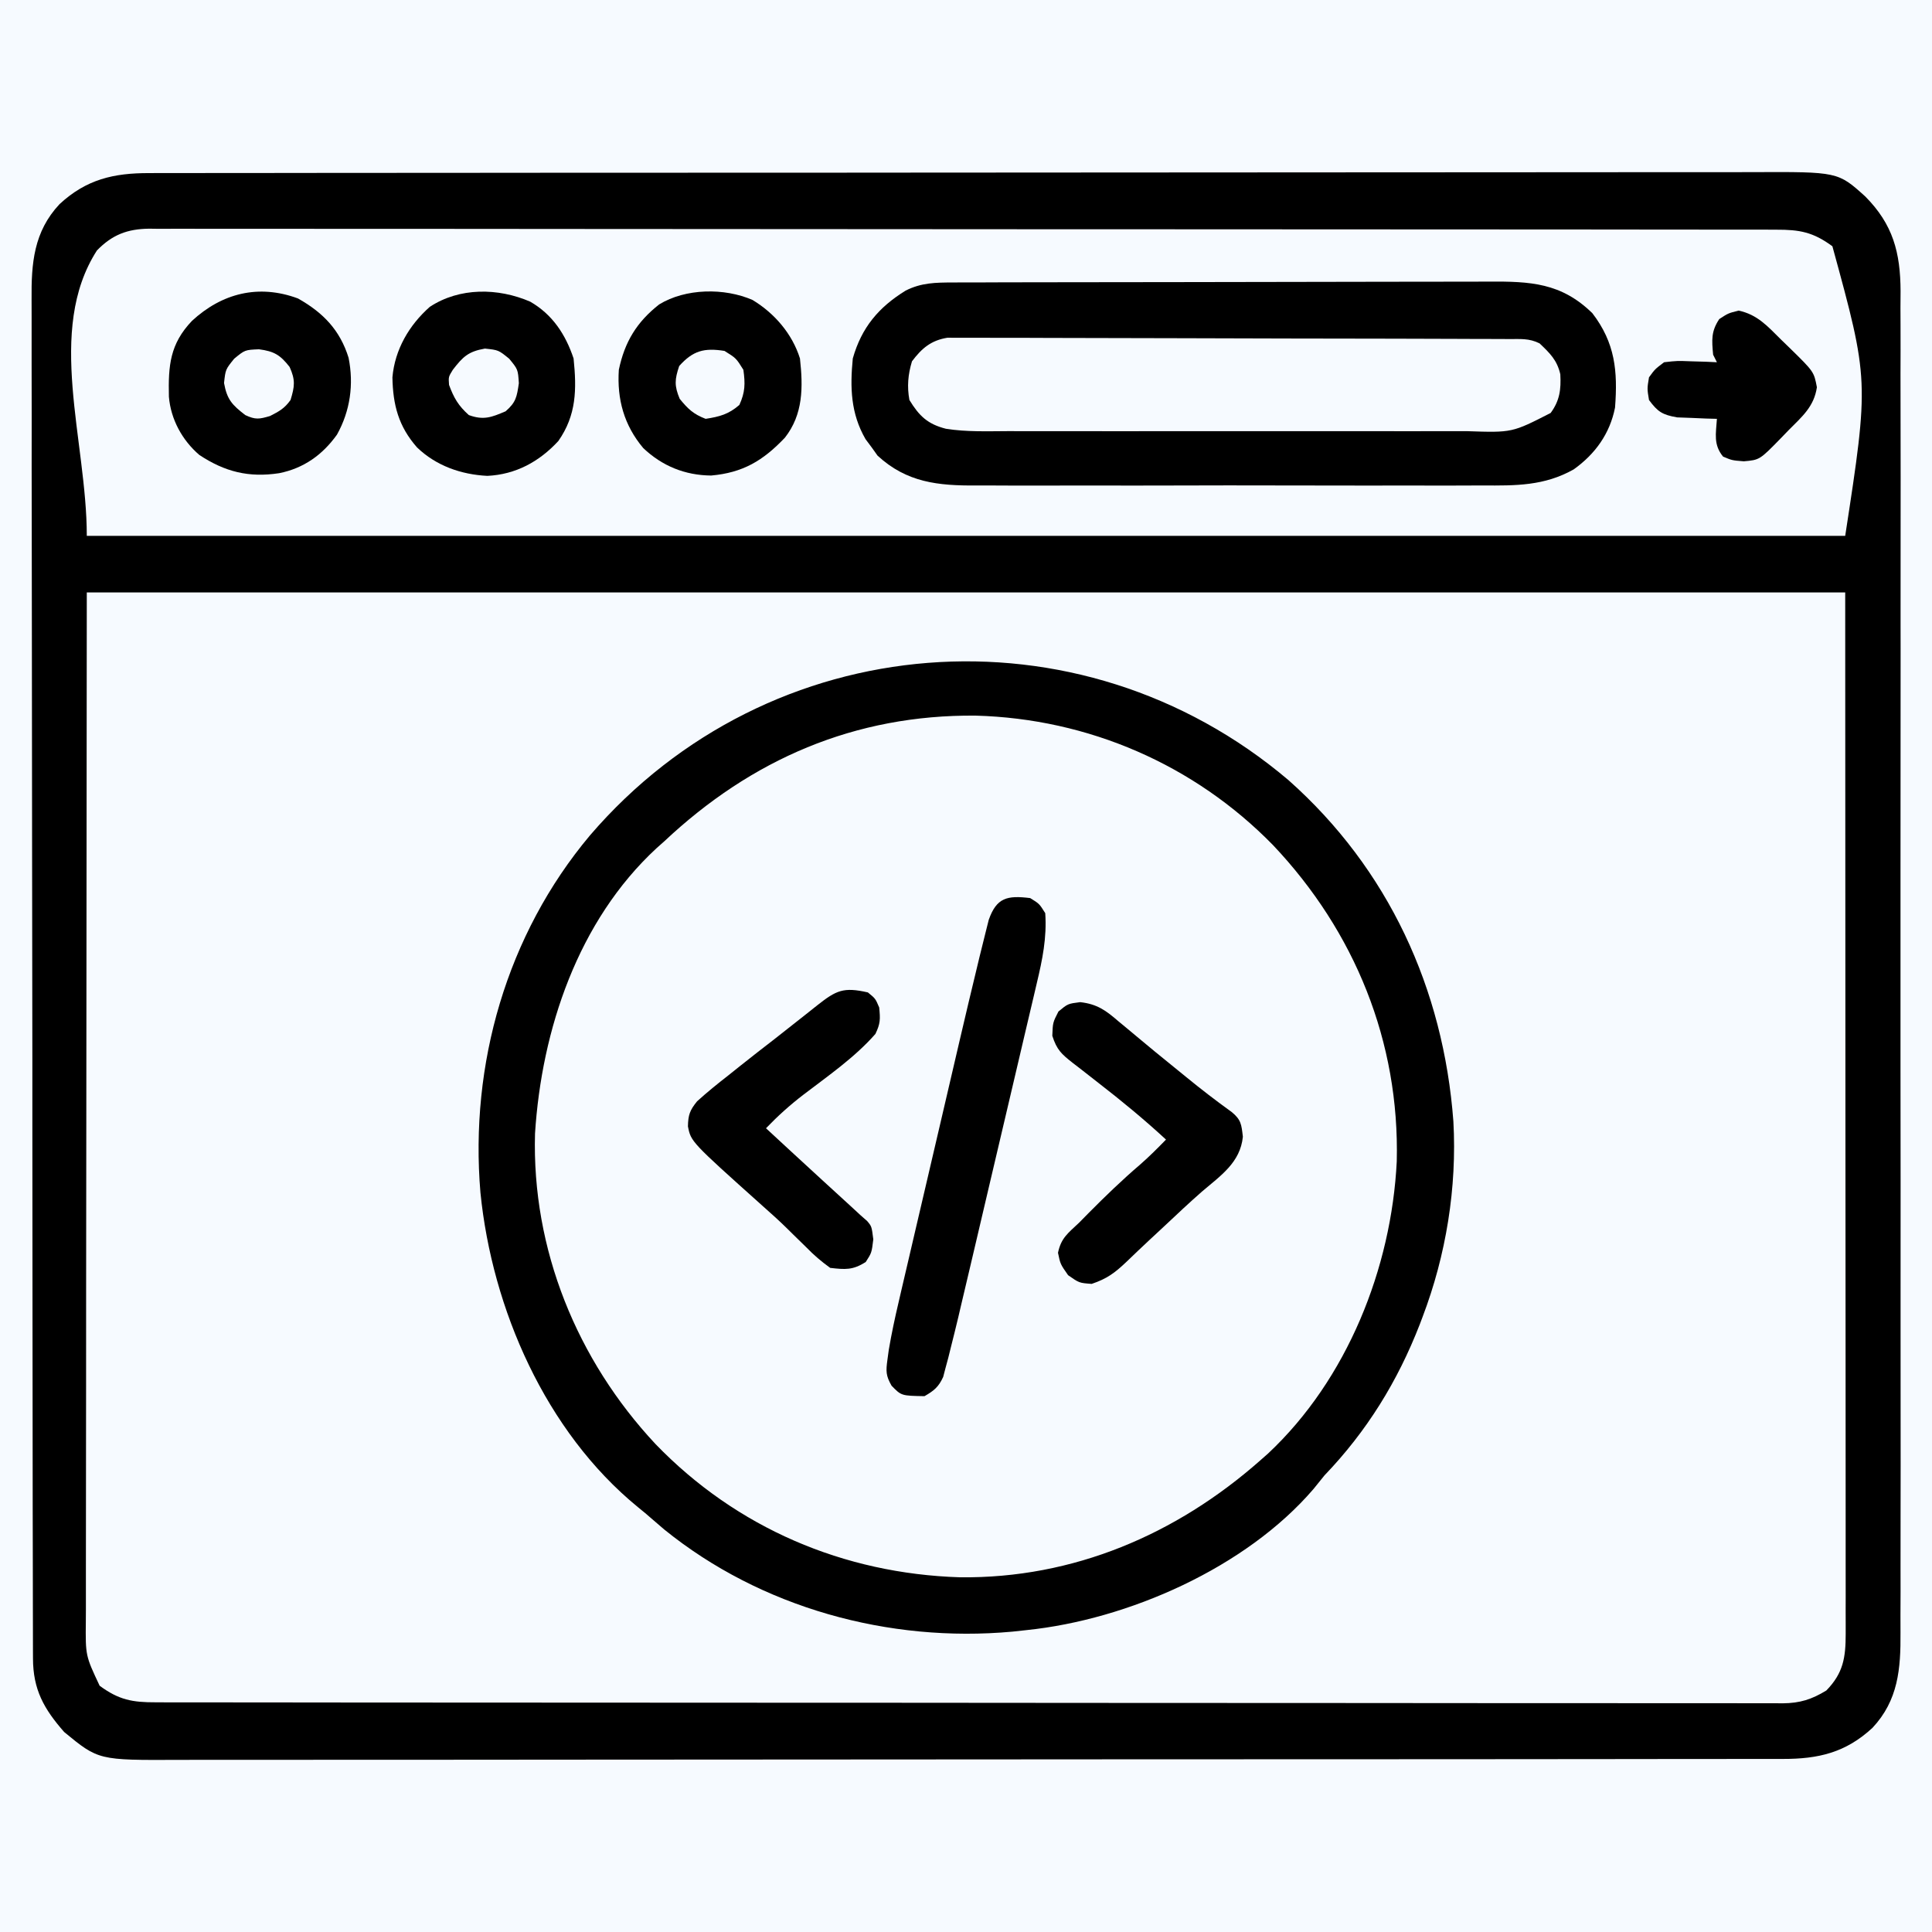 <svg width="52" height="52" viewBox="0 0 52 52" fill="none" xmlns="http://www.w3.org/2000/svg">
<rect width="52" height="52" fill="#F6FAFF"/>
<path d="M4.02 4.659C4.097 4.658 4.174 4.658 4.254 4.658C4.513 4.657 4.772 4.658 5.032 4.658C5.219 4.657 5.406 4.657 5.594 4.657C6.109 4.656 6.625 4.656 7.141 4.656C7.697 4.655 8.253 4.655 8.808 4.654C10.024 4.653 11.24 4.652 12.456 4.652C13.215 4.651 13.974 4.651 14.733 4.65C16.834 4.649 18.935 4.648 21.037 4.648C21.172 4.648 21.308 4.648 21.444 4.648C21.58 4.648 21.716 4.648 21.853 4.648C22.126 4.648 22.399 4.648 22.672 4.648C22.774 4.648 22.774 4.648 22.878 4.647C25.074 4.647 27.27 4.646 29.466 4.643C31.789 4.641 34.112 4.639 36.434 4.639C37.7 4.639 38.966 4.638 40.232 4.637C41.31 4.635 42.388 4.635 43.465 4.635C44.015 4.636 44.565 4.636 45.115 4.634C45.619 4.633 46.123 4.633 46.626 4.634C46.808 4.635 46.99 4.634 47.172 4.633C49.467 4.623 49.467 4.623 50.204 5.288C50.95 6.04 51.15 6.795 51.154 7.84C51.153 7.988 51.152 8.136 51.151 8.284C51.151 8.443 51.152 8.602 51.153 8.762C51.155 9.197 51.154 9.633 51.152 10.069C51.151 10.54 51.153 11.011 51.154 11.481C51.157 12.403 51.156 13.324 51.155 14.246C51.154 14.995 51.153 15.744 51.154 16.493C51.154 16.599 51.154 16.706 51.154 16.816C51.154 17.033 51.154 17.249 51.155 17.466C51.156 19.497 51.154 21.529 51.152 23.56C51.15 25.302 51.15 27.045 51.152 28.787C51.155 30.811 51.156 32.836 51.154 34.86C51.154 35.076 51.154 35.291 51.154 35.508C51.154 35.614 51.154 35.72 51.154 35.829C51.153 36.577 51.154 37.325 51.155 38.073C51.157 38.985 51.156 39.897 51.154 40.808C51.152 41.273 51.152 41.738 51.153 42.203C51.155 42.629 51.154 43.055 51.151 43.481C51.151 43.635 51.151 43.789 51.152 43.943C51.16 44.915 51.092 45.763 50.398 46.505C49.676 47.174 48.94 47.344 47.98 47.342C47.902 47.342 47.825 47.342 47.746 47.342C47.486 47.343 47.227 47.343 46.968 47.342C46.78 47.343 46.593 47.343 46.405 47.343C45.889 47.344 45.374 47.344 44.858 47.344C44.302 47.345 43.746 47.345 43.19 47.346C41.973 47.347 40.757 47.348 39.541 47.349C38.782 47.349 38.022 47.349 37.263 47.35C35.162 47.351 33.06 47.352 30.958 47.352C30.822 47.352 30.686 47.352 30.551 47.352C30.414 47.352 30.278 47.352 30.142 47.352C29.869 47.352 29.596 47.352 29.322 47.353C29.221 47.353 29.221 47.353 29.117 47.353C26.92 47.353 24.723 47.355 22.526 47.357C20.203 47.359 17.88 47.361 15.556 47.361C14.29 47.361 13.024 47.362 11.758 47.364C10.679 47.365 9.601 47.366 8.523 47.365C7.973 47.364 7.423 47.364 6.873 47.366C6.369 47.367 5.865 47.367 5.362 47.366C5.18 47.366 4.997 47.366 4.815 47.367C2.65 47.377 2.65 47.377 1.727 46.617C1.182 45.996 0.889 45.476 0.888 44.635C0.887 44.569 0.887 44.504 0.887 44.436C0.885 44.217 0.886 43.997 0.886 43.778C0.886 43.619 0.885 43.46 0.885 43.301C0.883 42.864 0.883 42.427 0.883 41.99C0.883 41.519 0.882 41.048 0.88 40.577C0.878 39.546 0.877 38.516 0.877 37.486C0.876 36.842 0.876 36.199 0.875 35.556C0.873 33.774 0.871 31.993 0.871 30.212C0.871 30.098 0.871 29.984 0.871 29.866C0.871 29.635 0.871 29.404 0.871 29.173C0.871 29.058 0.871 28.944 0.871 28.825C0.871 28.71 0.871 28.596 0.871 28.477C0.87 26.616 0.868 24.755 0.864 22.894C0.86 20.983 0.858 19.072 0.858 17.161C0.858 16.088 0.857 15.015 0.854 13.942C0.852 13.029 0.851 12.115 0.853 11.202C0.853 10.736 0.853 10.27 0.851 9.804C0.849 9.377 0.849 8.95 0.851 8.523C0.851 8.369 0.851 8.214 0.85 8.06C0.841 7.087 0.907 6.238 1.602 5.495C2.324 4.826 3.06 4.656 4.02 4.659ZM2.609 6.741C1.224 8.896 2.336 11.86 2.336 14.422C17.954 14.422 33.572 14.422 49.664 14.422C50.307 10.238 50.307 10.238 49.319 6.628C48.799 6.245 48.435 6.18 47.807 6.182C47.692 6.182 47.692 6.182 47.576 6.181C47.318 6.181 47.06 6.181 46.802 6.181C46.617 6.181 46.431 6.181 46.245 6.18C45.733 6.179 45.22 6.179 44.708 6.179C44.156 6.179 43.604 6.178 43.053 6.177C41.845 6.176 40.638 6.175 39.43 6.175C38.677 6.175 37.923 6.174 37.17 6.174C35.085 6.173 33 6.172 30.915 6.171C30.782 6.171 30.648 6.171 30.51 6.171C30.377 6.171 30.243 6.171 30.105 6.171C29.834 6.171 29.562 6.171 29.291 6.171C29.224 6.171 29.157 6.171 29.087 6.171C26.907 6.171 24.726 6.169 22.545 6.167C20.24 6.164 17.935 6.163 15.63 6.163C14.373 6.162 13.116 6.162 11.86 6.16C10.789 6.158 9.719 6.158 8.649 6.159C8.103 6.159 7.557 6.159 7.011 6.158C6.511 6.156 6.011 6.157 5.512 6.158C5.331 6.158 5.15 6.158 4.968 6.157C4.723 6.156 4.477 6.156 4.232 6.158C4.161 6.157 4.09 6.156 4.017 6.155C3.427 6.162 3.021 6.318 2.609 6.741ZM2.336 15.945C2.332 20.64 2.328 25.334 2.323 30.171C2.321 31.654 2.32 33.137 2.318 34.666C2.317 35.993 2.317 35.993 2.317 37.32C2.316 37.912 2.316 38.505 2.315 39.097C2.313 39.779 2.313 40.462 2.313 41.145C2.313 41.495 2.313 41.844 2.312 42.193C2.311 42.567 2.311 42.941 2.312 43.316C2.311 43.424 2.31 43.533 2.31 43.646C2.301 44.563 2.301 44.563 2.682 45.372C3.201 45.755 3.565 45.82 4.193 45.818C4.27 45.818 4.346 45.819 4.424 45.819C4.682 45.819 4.94 45.819 5.198 45.819C5.383 45.819 5.569 45.82 5.755 45.82C6.267 45.821 6.78 45.821 7.292 45.821C7.844 45.821 8.396 45.822 8.948 45.823C10.155 45.824 11.362 45.825 12.57 45.825C13.323 45.825 14.077 45.826 14.83 45.826C16.915 45.828 19 45.828 21.085 45.829C21.219 45.829 21.352 45.829 21.49 45.829C21.623 45.829 21.757 45.829 21.895 45.829C22.166 45.829 22.438 45.829 22.709 45.829C22.776 45.829 22.843 45.829 22.913 45.829C25.093 45.83 27.274 45.831 29.455 45.834C31.76 45.836 34.065 45.837 36.37 45.837C37.627 45.838 38.884 45.838 40.141 45.84C41.211 45.842 42.281 45.842 43.351 45.841C43.897 45.841 44.443 45.841 44.989 45.842C45.489 45.844 45.989 45.844 46.488 45.842C46.669 45.842 46.85 45.843 47.032 45.843C47.277 45.844 47.523 45.844 47.769 45.843C47.839 45.843 47.91 45.844 47.983 45.845C48.447 45.84 48.761 45.741 49.156 45.5C49.613 45.031 49.677 44.613 49.677 43.976C49.677 43.876 49.677 43.775 49.677 43.672C49.677 43.562 49.677 43.453 49.676 43.34C49.676 43.223 49.676 43.106 49.677 42.986C49.677 42.662 49.676 42.338 49.676 42.014C49.675 41.659 49.676 41.304 49.676 40.95C49.676 40.261 49.675 39.572 49.675 38.883C49.674 38.087 49.674 37.29 49.674 36.493C49.673 34.39 49.672 32.287 49.67 30.183C49.668 25.485 49.666 20.786 49.664 15.945C34.046 15.945 18.427 15.945 2.336 15.945Z" fill="black"/>
<path d="M34.679 20.997C37.369 23.385 38.851 26.612 39.118 30.183C39.217 31.964 38.922 33.781 38.289 35.445C38.264 35.511 38.239 35.578 38.213 35.646C37.616 37.182 36.79 38.52 35.648 39.711C35.55 39.831 35.453 39.951 35.356 40.073C33.538 42.194 30.364 43.594 27.625 43.875C27.5 43.888 27.375 43.902 27.246 43.916C23.922 44.22 20.479 43.275 17.875 41.164C17.705 41.019 17.536 40.873 17.367 40.727C17.301 40.672 17.234 40.618 17.166 40.562C14.687 38.533 13.245 35.232 12.931 32.099C12.638 28.646 13.639 25.155 15.877 22.487C20.701 16.863 29.044 16.219 34.679 20.997ZM17.875 22.648C17.808 22.708 17.74 22.768 17.67 22.83C15.558 24.783 14.579 27.711 14.4 30.51C14.312 33.623 15.527 36.603 17.643 38.867C19.823 41.125 22.704 42.355 25.836 42.453C28.887 42.489 31.661 41.302 33.922 39.305C33.991 39.244 34.061 39.183 34.132 39.12C36.26 37.126 37.451 34.134 37.594 31.259C37.673 28.041 36.466 25.074 34.265 22.748C32.145 20.577 29.29 19.343 26.257 19.261C23.008 19.233 20.227 20.435 17.875 22.648Z" fill="black"/>
<path d="M25.652 7.603C25.719 7.603 25.786 7.602 25.855 7.602C26.079 7.601 26.304 7.601 26.528 7.601C26.689 7.6 26.85 7.6 27.01 7.599C27.447 7.598 27.884 7.597 28.321 7.597C28.594 7.596 28.867 7.596 29.14 7.596C29.995 7.594 30.85 7.593 31.705 7.593C32.691 7.592 33.677 7.591 34.663 7.588C35.426 7.585 36.188 7.584 36.951 7.584C37.406 7.584 37.862 7.584 38.317 7.582C38.745 7.58 39.174 7.58 39.602 7.581C39.759 7.581 39.916 7.58 40.073 7.579C41.187 7.573 42.021 7.61 42.859 8.43C43.472 9.229 43.544 9.988 43.469 10.969C43.331 11.671 42.935 12.221 42.356 12.634C41.565 13.08 40.792 13.072 39.911 13.066C39.748 13.066 39.586 13.067 39.423 13.068C38.984 13.071 38.545 13.07 38.106 13.068C37.645 13.067 37.184 13.068 36.723 13.069C35.95 13.07 35.176 13.069 34.402 13.066C33.509 13.063 32.617 13.064 31.724 13.067C30.955 13.069 30.187 13.07 29.418 13.068C28.96 13.068 28.502 13.068 28.044 13.069C27.613 13.071 27.182 13.07 26.751 13.067C26.594 13.066 26.436 13.066 26.279 13.067C25.25 13.074 24.405 12.988 23.62 12.264C23.567 12.191 23.515 12.117 23.461 12.041C23.406 11.968 23.352 11.895 23.296 11.82C22.896 11.128 22.877 10.428 22.953 9.648C23.19 8.814 23.646 8.272 24.375 7.822C24.796 7.608 25.184 7.604 25.652 7.603ZM24.546 9.725C24.439 10.078 24.41 10.405 24.477 10.766C24.74 11.197 24.968 11.415 25.459 11.54C26.015 11.629 26.582 11.606 27.145 11.604C27.292 11.605 27.439 11.605 27.586 11.605C27.983 11.606 28.381 11.606 28.779 11.605C29.196 11.605 29.613 11.605 30.031 11.606C30.731 11.606 31.431 11.605 32.132 11.605C32.941 11.603 33.749 11.604 34.558 11.605C35.254 11.606 35.949 11.606 36.645 11.605C37.06 11.605 37.474 11.605 37.889 11.606C38.279 11.606 38.67 11.606 39.06 11.605C39.203 11.604 39.346 11.605 39.488 11.605C40.699 11.646 40.699 11.646 41.736 11.115C41.981 10.782 42.018 10.481 41.996 10.074C41.909 9.693 41.718 9.509 41.438 9.242C41.154 9.1 40.921 9.127 40.604 9.126C40.539 9.125 40.473 9.125 40.406 9.124C40.186 9.123 39.966 9.123 39.746 9.123C39.589 9.122 39.432 9.121 39.274 9.121C38.846 9.119 38.418 9.118 37.99 9.117C37.723 9.116 37.456 9.116 37.188 9.115C36.352 9.113 35.516 9.112 34.68 9.111C33.714 9.11 32.748 9.107 31.782 9.103C31.036 9.1 30.29 9.099 29.544 9.098C29.098 9.098 28.653 9.097 28.207 9.095C27.787 9.092 27.368 9.092 26.949 9.093C26.795 9.093 26.641 9.092 26.487 9.091C26.277 9.089 26.067 9.09 25.856 9.091C25.68 9.091 25.68 9.091 25.5 9.09C25.061 9.161 24.81 9.373 24.546 9.725Z" fill="black"/>
<path d="M27.727 24.172C27.974 24.324 27.974 24.324 28.133 24.578C28.178 25.239 28.058 25.823 27.905 26.464C27.88 26.569 27.856 26.673 27.831 26.781C27.751 27.125 27.67 27.468 27.588 27.811C27.532 28.051 27.476 28.291 27.419 28.532C27.302 29.034 27.183 29.537 27.065 30.039C26.913 30.681 26.762 31.323 26.612 31.966C26.496 32.461 26.38 32.957 26.263 33.453C26.207 33.689 26.152 33.926 26.096 34.163C26.018 34.494 25.94 34.826 25.861 35.158C25.839 35.254 25.816 35.351 25.793 35.451C25.729 35.72 25.662 35.989 25.594 36.258C25.571 36.351 25.547 36.445 25.524 36.541C25.499 36.631 25.475 36.722 25.45 36.815C25.429 36.896 25.408 36.977 25.386 37.06C25.264 37.329 25.138 37.432 24.883 37.578C24.26 37.567 24.26 37.567 23.997 37.297C23.842 37.026 23.843 36.906 23.885 36.6C23.903 36.466 23.903 36.466 23.922 36.329C23.996 35.895 24.087 35.468 24.188 35.041C24.21 34.945 24.233 34.849 24.255 34.75C24.328 34.437 24.402 34.123 24.475 33.809C24.527 33.589 24.578 33.369 24.629 33.148C24.736 32.688 24.844 32.227 24.952 31.766C25.09 31.179 25.226 30.592 25.363 30.005C25.469 29.55 25.575 29.095 25.681 28.64C25.732 28.424 25.782 28.208 25.832 27.992C25.987 27.327 26.144 26.663 26.305 26C26.324 25.92 26.343 25.84 26.363 25.758C26.415 25.542 26.469 25.328 26.523 25.113C26.552 24.996 26.581 24.879 26.612 24.758C26.823 24.159 27.108 24.096 27.727 24.172Z" fill="black"/>
<path d="M14.27 8.119C14.869 8.463 15.222 9.001 15.438 9.648C15.523 10.478 15.517 11.171 15.028 11.87C14.512 12.428 13.881 12.771 13.117 12.808C12.412 12.773 11.74 12.538 11.225 12.043C10.725 11.475 10.576 10.898 10.562 10.156C10.627 9.41 11.011 8.751 11.568 8.259C12.368 7.732 13.406 7.745 14.27 8.119ZM12.188 9.953C12.07 10.144 12.07 10.144 12.086 10.359C12.215 10.71 12.339 10.923 12.619 11.172C13.015 11.316 13.227 11.233 13.609 11.07C13.888 10.827 13.911 10.684 13.965 10.315C13.941 9.943 13.941 9.943 13.705 9.655C13.417 9.421 13.417 9.421 13.051 9.382C12.605 9.461 12.461 9.599 12.188 9.953Z" fill="black"/>
<path d="M20.255 8.074C20.848 8.432 21.324 8.987 21.531 9.648C21.616 10.42 21.62 11.152 21.125 11.781C20.537 12.4 19.995 12.723 19.141 12.799C18.436 12.793 17.823 12.543 17.313 12.06C16.796 11.445 16.604 10.746 16.656 9.953C16.813 9.202 17.138 8.668 17.741 8.194C18.452 7.758 19.497 7.743 20.255 8.074ZM18.281 9.851C18.159 10.212 18.147 10.382 18.294 10.734C18.516 11.007 18.662 11.146 18.992 11.273C19.368 11.215 19.612 11.15 19.9 10.899C20.057 10.557 20.06 10.325 20.008 9.953C19.813 9.64 19.813 9.64 19.5 9.445C18.954 9.358 18.652 9.437 18.281 9.851Z" fill="black"/>
<path d="M8.02 8.033C8.697 8.415 9.15 8.882 9.382 9.629C9.526 10.347 9.426 11.059 9.07 11.698C8.679 12.245 8.172 12.605 7.513 12.736C6.697 12.86 6.053 12.7 5.365 12.245C4.903 11.849 4.597 11.285 4.546 10.679C4.527 9.835 4.574 9.259 5.167 8.636C5.971 7.894 6.956 7.639 8.02 8.033ZM6.303 9.655C6.07 9.943 6.07 9.943 6.03 10.309C6.11 10.754 6.247 10.898 6.602 11.172C6.876 11.3 6.976 11.283 7.268 11.197C7.517 11.07 7.659 10.992 7.82 10.766C7.932 10.4 7.954 10.228 7.795 9.877C7.544 9.554 7.377 9.454 6.97 9.401C6.592 9.417 6.592 9.417 6.303 9.655Z" fill="black"/>
<path d="M29.073 26.973C29.532 27.024 29.769 27.199 30.107 27.492C30.167 27.541 30.227 27.591 30.289 27.642C30.418 27.748 30.546 27.855 30.674 27.963C30.951 28.197 31.233 28.425 31.515 28.654C31.651 28.764 31.787 28.875 31.923 28.986C32.324 29.315 32.732 29.628 33.152 29.931C33.405 30.138 33.414 30.266 33.452 30.596C33.383 31.288 32.856 31.641 32.355 32.068C32.006 32.373 31.67 32.691 31.332 33.008C31.199 33.132 31.066 33.256 30.932 33.38C30.725 33.573 30.52 33.768 30.316 33.965C30.003 34.261 29.797 34.416 29.383 34.556C29.047 34.531 29.047 34.531 28.748 34.322C28.539 34.023 28.539 34.023 28.476 33.719C28.56 33.315 28.75 33.188 29.047 32.906C29.127 32.825 29.207 32.743 29.29 32.659C29.745 32.2 30.205 31.756 30.696 31.336C30.937 31.125 31.16 30.901 31.383 30.672C30.798 30.132 30.189 29.63 29.56 29.143C29.388 29.01 29.218 28.876 29.047 28.742C28.96 28.676 28.96 28.676 28.872 28.608C28.568 28.368 28.445 28.258 28.323 27.879C28.336 27.523 28.336 27.523 28.488 27.225C28.742 27.015 28.742 27.015 29.073 26.973Z" fill="black"/>
<path d="M23.359 26.711C23.562 26.876 23.562 26.876 23.664 27.117C23.695 27.438 23.696 27.547 23.562 27.828C23.009 28.459 22.289 28.956 21.624 29.464C21.26 29.743 20.935 30.036 20.617 30.367C20.812 30.547 21.006 30.727 21.201 30.907C21.29 30.989 21.29 30.989 21.38 31.072C21.887 31.54 22.396 32.006 22.906 32.472C22.989 32.548 23.071 32.624 23.156 32.703C23.217 32.757 23.277 32.81 23.34 32.865C23.461 33.008 23.461 33.008 23.505 33.357C23.461 33.719 23.461 33.719 23.302 33.966C22.956 34.188 22.751 34.172 22.344 34.125C22.098 33.946 21.911 33.787 21.703 33.573C21.587 33.46 21.471 33.346 21.355 33.233C21.298 33.178 21.242 33.121 21.184 33.064C20.968 32.851 20.742 32.65 20.516 32.449C18.597 30.73 18.597 30.73 18.516 30.316C18.522 30.008 18.566 29.884 18.762 29.642C19.033 29.396 19.313 29.17 19.602 28.945C19.713 28.856 19.824 28.767 19.936 28.678C20.233 28.441 20.533 28.208 20.834 27.976C21.031 27.822 21.227 27.667 21.423 27.512C21.521 27.435 21.521 27.435 21.62 27.357C21.745 27.258 21.869 27.159 21.994 27.06C22.509 26.654 22.701 26.561 23.359 26.711Z" fill="black"/>
<path d="M46.795 8.36C47.302 8.467 47.577 8.783 47.938 9.141C48.051 9.25 48.051 9.25 48.166 9.362C48.822 10.004 48.822 10.004 48.902 10.423C48.825 10.946 48.504 11.212 48.141 11.578C48.075 11.646 48.01 11.714 47.942 11.784C47.362 12.379 47.362 12.379 46.935 12.416C46.617 12.391 46.617 12.391 46.376 12.289C46.114 11.966 46.184 11.68 46.211 11.273C46.064 11.27 46.064 11.27 45.914 11.265C45.786 11.26 45.658 11.254 45.525 11.248C45.398 11.243 45.271 11.239 45.14 11.234C44.744 11.164 44.618 11.085 44.383 10.766C44.332 10.461 44.332 10.461 44.383 10.156C44.543 9.936 44.543 9.936 44.789 9.75C45.14 9.71 45.14 9.71 45.525 9.725C45.654 9.728 45.782 9.732 45.914 9.736C46.061 9.743 46.061 9.743 46.211 9.75C46.177 9.683 46.144 9.616 46.109 9.547C46.073 9.153 46.052 8.922 46.274 8.588C46.516 8.43 46.516 8.43 46.795 8.36Z" fill="black"/>
</svg>
